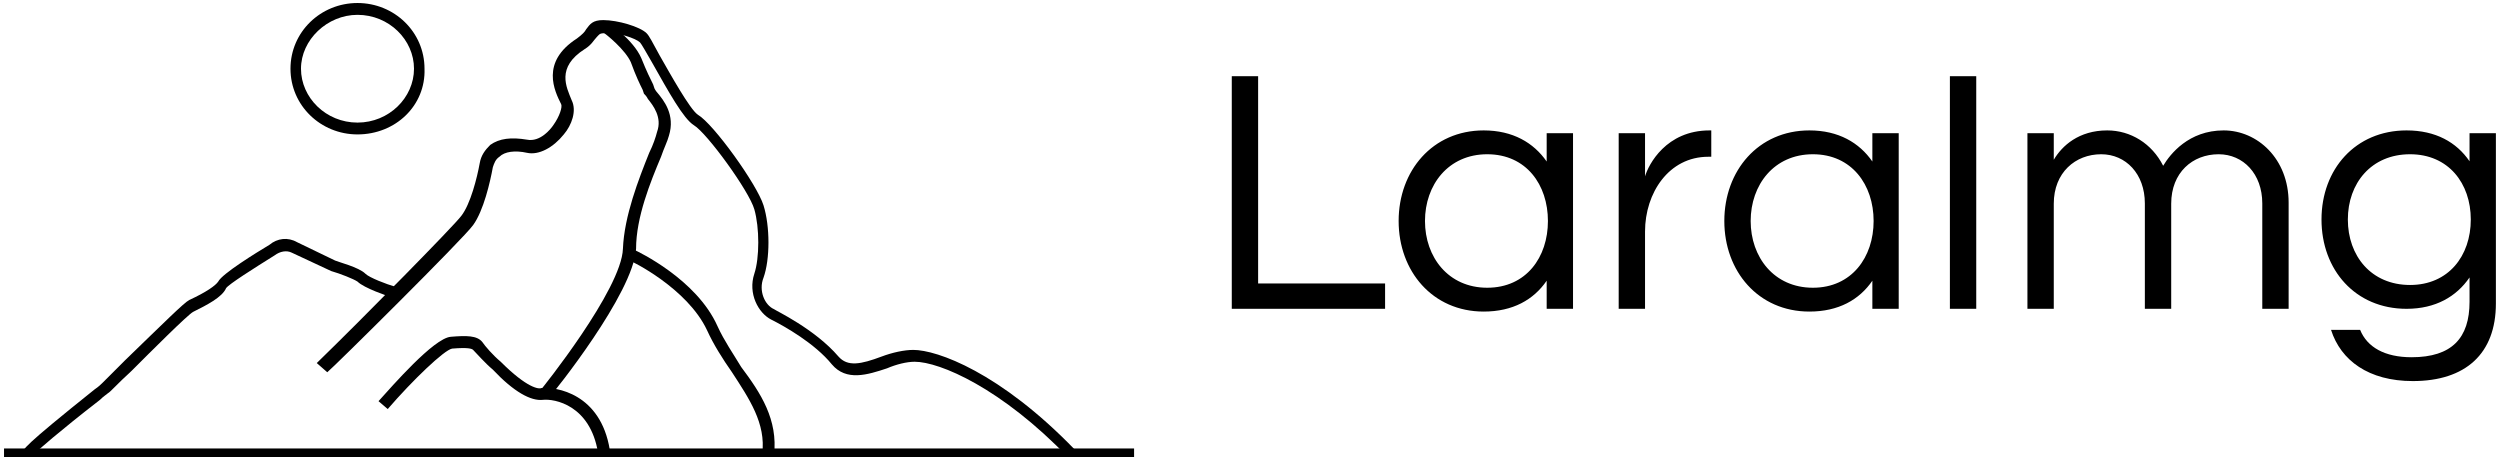 <svg data-v-423bf9ae="" xmlns="http://www.w3.org/2000/svg" viewBox="0 0 492 90" class="iconLeft"><!----><!----><!----><g data-v-423bf9ae="" id="8d579456-a0f3-4f8d-9c0e-2578ec8dcb5a" fill="black" transform="matrix(4.938,0,0,4.938,236.834,4.086)"><path d="M1.13 2.21L1.13 11.48L7.24 11.48L7.24 10.47L2.18 10.47L2.18 2.21ZM11.17 4.37C9.13 4.37 7.78 5.98 7.78 7.98C7.78 9.98 9.13 11.59 11.17 11.59C12.33 11.59 13.16 11.12 13.68 10.36L13.68 11.48L14.73 11.48L14.73 4.48L13.68 4.48L13.68 5.61C13.16 4.86 12.33 4.37 11.17 4.37ZM11.31 10.64C9.76 10.64 8.83 9.42 8.83 7.98C8.83 6.54 9.76 5.32 11.31 5.32C12.87 5.32 13.73 6.54 13.73 7.98C13.73 9.42 12.87 10.64 11.31 10.64ZM20.17 4.37C18.44 4.37 17.74 5.73 17.60 6.20L17.60 4.48L16.55 4.48L16.55 11.48L17.60 11.48L17.60 8.40C17.60 6.86 18.55 5.42 20.12 5.42L20.24 5.42L20.24 4.37ZM24.15 4.37C22.11 4.37 20.76 5.98 20.76 7.98C20.76 9.98 22.11 11.59 24.15 11.59C25.31 11.59 26.14 11.12 26.66 10.36L26.66 11.48L27.71 11.48L27.71 4.48L26.66 4.48L26.66 5.61C26.14 4.86 25.31 4.37 24.15 4.37ZM24.29 10.64C22.74 10.64 21.81 9.42 21.81 7.98C21.81 6.54 22.74 5.32 24.29 5.32C25.84 5.32 26.71 6.54 26.71 7.98C26.71 9.42 25.84 10.64 24.29 10.64ZM30.80 2.21L29.75 2.21L29.75 11.48L30.80 11.48ZM38.57 7.29C38.57 6.05 39.42 5.32 40.46 5.32C41.44 5.32 42.20 6.10 42.20 7.28L42.20 11.48L43.25 11.48L43.25 7.25C43.25 5.49 42 4.37 40.66 4.37C39.27 4.37 38.53 5.31 38.25 5.78C37.80 4.89 36.95 4.37 36.02 4.37C34.89 4.37 34.22 4.98 33.89 5.54L33.89 4.48L32.84 4.48L32.84 11.48L33.89 11.48L33.89 7.29C33.89 6.05 34.75 5.32 35.78 5.32C36.76 5.32 37.52 6.10 37.52 7.28L37.52 11.48L38.57 11.48ZM50.46 4.48L50.46 5.60C49.94 4.84 49.11 4.37 47.95 4.37C45.91 4.37 44.56 5.92 44.56 7.92C44.56 9.93 45.91 11.48 47.95 11.48C49.11 11.48 49.94 10.99 50.46 10.23L50.46 11.20C50.46 12.64 49.76 13.41 48.15 13.41C47.08 13.41 46.38 13.01 46.10 12.32L44.94 12.32C45.33 13.54 46.44 14.36 48.20 14.36C50.30 14.36 51.51 13.27 51.51 11.27L51.51 4.48ZM48.09 10.53C46.54 10.53 45.61 9.37 45.61 7.92C45.61 6.48 46.54 5.32 48.09 5.32C49.62 5.32 50.51 6.48 50.51 7.92C50.51 9.37 49.62 10.53 48.09 10.53Z"></path></g><!----><g data-v-423bf9ae="" id="2e4548da-b4a1-4c6a-9ab7-fa4ca7f64144" transform="matrix(2.586,0,0,2.586,-17.31,-83.71)" stroke="none" fill="black"><switch><g><path d="M9.2 67l-.2-.1h-.6c0-.3 0-.5 5.5-4.9.3-.2.5-.4.6-.5l1.7-1.7c3-2.9 4.5-4.4 4.9-4.6 1.3-.6 2-1.1 2.2-1.4.3-.6 2.9-2.2 3.9-2.8.6-.5 1.4-.6 2.1-.2l2.9 1.4c.2.1 1.8.5 2.3 1 .3.3 1.6.8 2.3 1l-.3.8c-.3-.1-2.1-.7-2.6-1.2-.3-.2-1.3-.6-2-.8l-3-1.4c-.4-.2-.9-.1-1.3.2-1.6 1-3.5 2.2-3.7 2.5-.3.7-1.5 1.3-2.5 1.8-.4.2-3.2 3-4.7 4.5-1.1 1-1.6 1.6-1.8 1.7-.1.1-.3.2-.6.5-3.1 2.4-4.8 3.9-5.1 4.2z"></path><path d="M88 67.2c-5.1-5.3-9.8-7.3-11.7-7.3-.6 0-1.4.2-2.1.5-1.5.5-3.1 1-4.2-.3-1.3-1.6-3.6-2.9-4.6-3.4-1-.5-1.8-2-1.3-3.5.4-1.2.4-3.5 0-4.9-.4-1.4-3.6-5.8-4.6-6.4-.8-.5-1.9-2.5-3.2-4.8-.4-.7-.8-1.4-.9-1.5-.3-.3-1.7-.8-2.7-.7-.4 0-.4.1-.6.3-.2.2-.4.6-.9.9-2.2 1.4-1.4 2.9-1 3.9.4.8 0 1.9-.6 2.6-.8 1-1.9 1.6-2.8 1.4-.9-.2-1.7-.1-2.1.3-.3.2-.4.5-.5.8-.2 1.1-.7 3.3-1.5 4.4-.7 1-10.6 10.8-11.1 11.2l-.8-.7c3.6-3.5 10.4-10.4 11-11.2.7-.9 1.2-2.9 1.4-4 .1-.6.4-1 .8-1.4.7-.5 1.6-.6 2.8-.4 1 .2 1.8-.8 2-1.1.5-.7.7-1.4.6-1.6-.5-1-1.6-3.2 1.2-5 .4-.3.6-.5.7-.7.3-.4.5-.7 1.3-.7 1.1 0 2.8.5 3.3 1 .2.2.4.6 1 1.7.8 1.4 2.3 4.1 2.9 4.5 1.2.7 4.5 5.3 5 6.9.5 1.6.5 4.1 0 5.5-.4 1 .1 2.1.8 2.4.1.1 3.1 1.5 4.9 3.6.7.8 1.7.6 3.3 0 .8-.3 1.7-.5 2.4-.5 1.8 0 6.6 1.7 12.3 7.6l-.5.6z"></path><path d="M48.5 62.6l-.7-.5c.1-.1 6.2-7.7 6.3-10.8.1-2.5 1.2-5.3 2-7.3.3-.6.5-1.2.6-1.6.4-1.1-.3-2-.7-2.5-.1-.2-.2-.3-.3-.4l-.1-.3c-.2-.4-.5-1-.9-2.1-.4-.9-1.8-2.1-2.3-2.4l.5-.7c.1.1 2 1.4 2.6 2.8.4 1 .7 1.6.9 2l.1.3s.1.2.2.3c.5.6 1.4 1.7.9 3.3-.1.4-.4 1-.6 1.6-.8 1.9-1.9 4.6-1.9 7-.2 3.4-6.3 11-6.6 11.3z"></path><path d="M65.6 67l-.9-.1c.3-2.3-1-4.2-2.3-6.2-.7-1-1.4-2.1-1.9-3.2-1.5-3.2-5.8-5.3-5.9-5.3l.4-.8c.2.1 4.7 2.2 6.3 5.8.5 1.1 1.2 2.1 1.8 3.1 1.5 2 2.8 4 2.5 6.7zM52.2 66.8c-.6-3.6-3.3-4.1-4.2-4-.9.1-2.2-.6-3.8-2.3-.6-.5-1.2-1.2-1.5-1.5-.1-.1-.4-.2-1.6-.1-.6.1-3 2.4-4.9 4.6l-.7-.6c1-1.1 4.2-4.8 5.5-4.9 1.2-.1 2-.1 2.4.4.2.3.8 1 1.4 1.5 2 2 2.9 2.1 3.1 2 1.1-.1 4.5.4 5.2 4.7l-.9.2z"></path><path d="M7 66.5h86v.9H7zM33.9 42.6c-2.8 0-5.1-2.2-5.1-5s2.3-5 5.1-5 5.1 2.2 5.1 5c.1 2.8-2.2 5-5.1 5zm0-9.1c-2.3 0-4.3 1.9-4.3 4.1s1.9 4.1 4.3 4.1 4.3-1.9 4.3-4.1-1.9-4.1-4.3-4.1z"></path></g></switch></g><!----></svg>